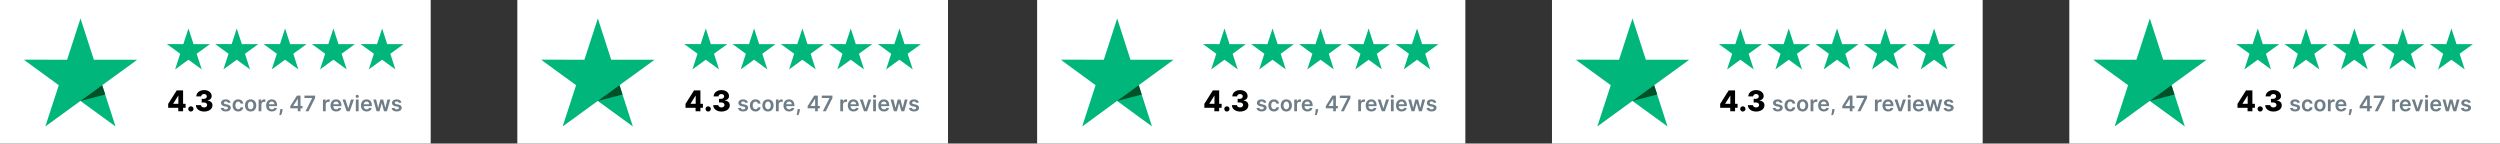 <svg width="1010" height="58" viewBox="0 0 1010 58" fill="none" xmlns="http://www.w3.org/2000/svg">
<rect x="0" y="0" width="1010" height="58" fill="#333333" stroke="none"/>
<g clip-path="url(#clip0_38_1033)">
<path d="M0 0H174V58H0V0Z" fill="white"/>
<mask id="mask0_38_1033" style="mask-type:luminance" maskUnits="userSpaceOnUse" x="9" y="5" width="47" height="48">
<path d="M9.425 5.8H55.825V52.2H9.425V5.8Z" fill="white"/>
</mask>
<g mask="url(#mask0_38_1033)">
<path d="M55.462 24.133H37.928L32.529 7.461L27.1 24.133L9.566 24.101L23.747 34.418L18.316 51.089L32.497 40.773L46.678 51.089L41.281 34.417L55.462 24.133Z" fill="#00B67A"/>
<path d="M42.494 38.186L41.281 34.417L32.53 40.773L42.494 38.186Z" fill="#005128"/>
</g>
<path d="M84.825 17.818H78.177L76.131 11.498L74.073 17.818L67.425 17.807L72.801 21.717L70.743 28.038L76.119 24.127L81.495 28.038L79.449 21.717L84.825 17.818ZM104.347 17.818H97.7L95.654 11.498L93.595 17.818L86.947 17.807L92.324 21.717L90.265 28.038L95.641 24.127L101.017 28.038L98.971 21.717L104.347 17.818ZM123.87 17.818H117.222L115.176 11.498L113.117 17.818L106.47 17.807L111.846 21.717L109.787 28.038L115.163 24.127L120.54 28.038L118.493 21.717L123.87 17.818ZM143.392 17.818H136.744L134.698 11.498L132.639 17.818L125.992 17.807L131.368 21.717L129.31 28.038L134.686 24.127L140.062 28.038L138.016 21.717L143.392 17.818ZM163.072 17.818H156.425L154.379 11.498L152.32 17.818L145.672 17.807L151.049 21.717L148.99 28.038L154.366 24.127L159.742 28.038L157.696 21.717L163.072 17.818Z" fill="#00B67A"/>
<path d="M67.944 43.549H72.019V44.95H73.967V43.549H74.976V41.943H73.967V36.514H71.4L67.944 41.959V43.549ZM72.059 41.943H69.971V41.877L71.994 38.672H72.059V41.943ZM77.115 45.07C77.679 45.07 78.177 44.591 78.185 43.999C78.178 43.718 78.062 43.452 77.863 43.254C77.663 43.057 77.395 42.944 77.115 42.94C76.522 42.94 76.035 43.414 76.044 43.999C76.043 44.14 76.07 44.279 76.123 44.41C76.177 44.54 76.256 44.658 76.355 44.758C76.455 44.858 76.573 44.937 76.704 44.99C76.834 45.044 76.974 45.071 77.115 45.07ZM82.459 45.065C84.436 45.065 85.841 44.019 85.837 42.552C85.841 41.514 85.161 40.773 83.86 40.62V40.555C84.837 40.414 85.528 39.76 85.524 38.812C85.528 37.436 84.284 36.398 82.476 36.398C80.656 36.398 79.329 37.453 79.312 38.952H81.261C81.278 38.376 81.796 37.988 82.476 37.988C83.123 37.988 83.564 38.379 83.559 38.944C83.564 39.529 83.044 39.933 82.295 39.933H81.475V41.383H82.295C83.147 41.383 83.703 41.803 83.695 42.396C83.703 42.993 83.193 43.409 82.468 43.409C81.747 43.409 81.215 43.027 81.195 42.471H79.143C79.16 43.994 80.531 45.065 82.459 45.065Z" fill="black"/>
<path d="M93.138 41.459C92.983 40.656 92.34 40.142 91.228 40.142C90.086 40.142 89.307 40.705 89.31 41.582C89.307 42.275 89.733 42.731 90.645 42.92L91.454 43.09C91.889 43.186 92.094 43.362 92.094 43.63C92.094 43.955 91.742 44.2 91.21 44.2C90.697 44.2 90.363 43.977 90.268 43.551L89.177 43.656C89.316 44.527 90.049 45.043 91.213 45.043C92.399 45.043 93.237 44.428 93.24 43.529C93.237 42.852 92.801 42.438 91.905 42.244L91.096 42.07C90.613 41.962 90.422 41.795 90.425 41.521C90.422 41.2 90.777 40.977 91.244 40.977C91.76 40.977 92.031 41.258 92.118 41.57L93.138 41.459ZM96.232 45.043C97.425 45.043 98.185 44.335 98.265 43.328H97.196C97.1 43.838 96.732 44.132 96.241 44.132C95.543 44.132 95.092 43.547 95.092 42.577C95.092 41.62 95.552 41.045 96.241 41.045C96.779 41.045 97.109 41.391 97.196 41.849H98.265C98.188 40.819 97.384 40.142 96.226 40.142C94.836 40.142 93.958 41.147 93.958 42.596C93.958 44.032 94.814 45.043 96.232 45.043ZM101.253 45.043C102.643 45.043 103.527 44.063 103.527 42.596C103.527 41.125 102.643 40.142 101.253 40.142C99.863 40.142 98.979 41.125 98.979 42.596C98.979 44.063 99.863 45.043 101.253 45.043ZM101.259 44.147C100.49 44.147 100.113 43.461 100.113 42.593C100.113 41.724 100.49 41.029 101.259 41.029C102.016 41.029 102.393 41.725 102.393 42.593C102.393 43.461 102.016 44.147 101.259 44.147ZM104.476 44.95H105.595V42.16C105.595 41.558 106.049 41.131 106.663 41.131C106.852 41.131 107.087 41.166 107.183 41.197V40.167C107.05 40.147 106.915 40.137 106.781 40.137C106.237 40.137 105.783 40.446 105.61 40.995H105.561V40.205H104.476V44.95ZM109.831 45.043C110.937 45.043 111.697 44.502 111.895 43.677L110.85 43.559C110.7 43.961 110.328 44.171 109.846 44.171C109.123 44.171 108.645 43.696 108.635 42.883H111.941V42.54C111.941 40.875 110.94 40.142 109.772 40.142C108.413 40.142 107.526 41.141 107.526 42.605C107.526 44.094 108.401 45.043 109.831 45.043ZM108.638 42.129C108.672 41.524 109.12 41.014 109.787 41.014C110.431 41.014 110.863 41.484 110.869 42.129H108.638ZM114.201 44.085H113.212L113.19 44.431C113.138 45.268 112.918 46.121 112.829 46.495H113.582C113.731 46.106 114.074 45.203 114.16 44.425L114.201 44.085ZM117.289 43.776H120.307V44.95H121.401V43.776H122.21V42.834H121.401V38.623H119.974L117.289 42.864V43.776ZM120.32 42.834H118.463V42.784L120.27 39.921H120.32V42.834ZM123.43 44.95H124.619L127.307 39.602V38.623H122.997V39.58H126.12V39.623L123.43 44.95ZM130.474 44.95H131.593V42.16C131.593 41.558 132.047 41.131 132.662 41.131C132.85 41.131 133.085 41.166 133.18 41.197V40.167C133.047 40.147 132.913 40.137 132.779 40.137C132.235 40.137 131.781 40.446 131.608 40.995H131.559V40.205H130.474V44.95ZM135.829 45.043C136.935 45.043 137.695 44.502 137.893 43.677L136.849 43.559C136.697 43.961 136.327 44.171 135.845 44.171C135.122 44.171 134.643 43.696 134.633 42.883H137.939V42.54C137.939 40.875 136.938 40.142 135.771 40.142C134.411 40.142 133.525 41.141 133.525 42.605C133.525 44.094 134.398 45.043 135.829 45.043ZM134.637 42.129C134.67 41.524 135.118 41.014 135.786 41.014C136.428 41.014 136.861 41.484 136.867 42.129H134.637ZM142.988 40.205H141.799L140.705 43.73H140.656L139.565 40.205H138.373L140.063 44.95H141.298L142.988 40.205ZM143.762 44.95H144.88V40.205H143.762V44.95ZM144.324 39.531C144.68 39.531 144.97 39.26 144.97 38.925C144.97 38.589 144.68 38.316 144.324 38.316C143.966 38.316 143.675 38.589 143.675 38.925C143.675 39.259 143.966 39.531 144.324 39.531ZM148.131 45.043C149.238 45.043 149.997 44.502 150.195 43.677L149.151 43.559C149 43.961 148.629 44.171 148.147 44.171C147.424 44.171 146.945 43.696 146.936 42.883H150.242V42.54C150.242 40.875 149.241 40.142 148.073 40.142C146.713 40.142 145.827 41.141 145.827 42.605C145.827 44.094 146.701 45.043 148.131 45.043ZM146.939 42.129C146.973 41.524 147.421 41.014 148.089 41.014C148.731 41.014 149.164 41.484 149.169 42.129H146.939ZM152.141 44.95H153.309L154.2 41.743H154.264L155.154 44.95H156.319L157.663 40.205H156.52L155.697 43.523H155.651L154.798 40.205H153.671L152.818 43.541H152.775L151.941 40.205H150.801L152.141 44.95ZM162.194 41.459C162.04 40.656 161.397 40.142 160.284 40.142C159.142 40.142 158.363 40.705 158.366 41.582C158.363 42.275 158.79 42.731 159.701 42.92L160.51 43.09C160.946 43.186 161.15 43.362 161.15 43.63C161.15 43.955 160.798 44.2 160.266 44.2C159.753 44.2 159.42 43.977 159.324 43.551L158.233 43.656C158.373 44.527 159.105 45.043 160.269 45.043C161.455 45.043 162.293 44.428 162.296 43.529C162.293 42.852 161.857 42.438 160.962 42.244L160.152 42.07C159.67 41.962 159.478 41.795 159.481 41.521C159.478 41.2 159.834 40.977 160.3 40.977C160.816 40.977 161.088 41.258 161.175 41.57L162.194 41.459Z" fill="#6E7D87"/>
</g>
<g clip-path="url(#clip1_38_1033)">
<path d="M209 0H383V58H209V0Z" fill="white"/>
<mask id="mask1_38_1033" style="mask-type:luminance" maskUnits="userSpaceOnUse" x="218" y="5" width="47" height="48">
<path d="M218.425 5.8H264.825V52.2H218.425V5.8Z" fill="white"/>
</mask>
<g mask="url(#mask1_38_1033)">
<path d="M264.462 24.133H246.928L241.529 7.461L236.1 24.133L218.566 24.101L232.747 34.418L227.316 51.089L241.497 40.773L255.678 51.089L250.281 34.417L264.462 24.133Z" fill="#00B67A"/>
<path d="M251.494 38.186L250.281 34.417L241.53 40.773L251.494 38.186Z" fill="#005128"/>
</g>
<path d="M293.825 17.818H287.177L285.131 11.498L283.073 17.818L276.425 17.807L281.801 21.717L279.743 28.038L285.119 24.127L290.495 28.038L288.449 21.717L293.825 17.818ZM313.347 17.818H306.7L304.654 11.498L302.595 17.818L295.947 17.807L301.324 21.717L299.265 28.038L304.641 24.127L310.017 28.038L307.971 21.717L313.347 17.818ZM332.87 17.818H326.222L324.176 11.498L322.117 17.818L315.47 17.807L320.846 21.717L318.787 28.038L324.163 24.127L329.54 28.038L327.493 21.717L332.87 17.818ZM352.392 17.818H345.744L343.698 11.498L341.639 17.818L334.992 17.807L340.368 21.717L338.31 28.038L343.686 24.127L349.062 28.038L347.016 21.717L352.392 17.818ZM372.072 17.818H365.425L363.379 11.498L361.32 17.818L354.672 17.807L360.049 21.717L357.99 28.038L363.366 24.127L368.742 28.038L366.696 21.717L372.072 17.818Z" fill="#00B67A"/>
<path d="M276.944 43.549H281.019V44.95H282.967V43.549H283.976V41.943H282.967V36.514H280.4L276.944 41.959V43.549ZM281.059 41.943H278.971V41.877L280.994 38.672H281.059V41.943ZM286.115 45.07C286.679 45.07 287.177 44.591 287.185 43.999C287.178 43.718 287.062 43.452 286.863 43.254C286.663 43.057 286.395 42.944 286.115 42.94C285.522 42.94 285.035 43.414 285.044 43.999C285.043 44.14 285.07 44.279 285.123 44.41C285.177 44.54 285.256 44.658 285.355 44.758C285.455 44.858 285.573 44.937 285.704 44.99C285.834 45.044 285.974 45.071 286.115 45.07ZM291.459 45.065C293.436 45.065 294.841 44.019 294.837 42.552C294.841 41.514 294.161 40.773 292.86 40.62V40.555C293.837 40.414 294.528 39.76 294.524 38.812C294.528 37.436 293.284 36.398 291.476 36.398C289.656 36.398 288.329 37.453 288.312 38.952H290.261C290.278 38.376 290.796 37.988 291.476 37.988C292.123 37.988 292.563 38.379 292.559 38.944C292.563 39.529 292.044 39.933 291.295 39.933H290.475V41.383H291.295C292.147 41.383 292.703 41.803 292.695 42.396C292.703 42.993 292.193 43.409 291.468 43.409C290.747 43.409 290.215 43.027 290.195 42.471H288.143C288.16 43.994 289.532 45.065 291.459 45.065Z" fill="black"/>
<path d="M302.138 41.459C301.983 40.656 301.34 40.142 300.228 40.142C299.086 40.142 298.307 40.705 298.31 41.582C298.307 42.275 298.733 42.731 299.645 42.92L300.454 43.09C300.889 43.186 301.094 43.362 301.094 43.63C301.094 43.955 300.741 44.2 300.21 44.2C299.697 44.2 299.363 43.977 299.268 43.551L298.177 43.656C298.316 44.527 299.049 45.043 300.213 45.043C301.399 45.043 302.236 44.428 302.24 43.529C302.236 42.852 301.801 42.438 300.905 42.244L300.096 42.07C299.613 41.962 299.422 41.795 299.425 41.521C299.422 41.2 299.777 40.977 300.244 40.977C300.76 40.977 301.031 41.258 301.118 41.57L302.138 41.459ZM305.232 45.043C306.425 45.043 307.185 44.335 307.265 43.328H306.196C306.1 43.838 305.732 44.132 305.241 44.132C304.543 44.132 304.092 43.547 304.092 42.577C304.092 41.62 304.552 41.045 305.241 41.045C305.779 41.045 306.109 41.391 306.196 41.849H307.265C307.187 40.819 306.384 40.142 305.226 40.142C303.836 40.142 302.958 41.147 302.958 42.596C302.958 44.032 303.814 45.043 305.232 45.043ZM310.253 45.043C311.643 45.043 312.527 44.063 312.527 42.596C312.527 41.125 311.643 40.142 310.253 40.142C308.863 40.142 307.979 41.125 307.979 42.596C307.979 44.063 308.863 45.043 310.253 45.043ZM310.259 44.147C309.49 44.147 309.113 43.461 309.113 42.593C309.113 41.724 309.49 41.029 310.259 41.029C311.016 41.029 311.393 41.725 311.393 42.593C311.393 43.461 311.016 44.147 310.259 44.147ZM313.476 44.95H314.595V42.16C314.595 41.558 315.049 41.131 315.663 41.131C315.852 41.131 316.087 41.166 316.183 41.197V40.167C316.05 40.147 315.915 40.137 315.781 40.137C315.237 40.137 314.783 40.446 314.61 40.995H314.561V40.205H313.476V44.95ZM318.831 45.043C319.937 45.043 320.697 44.502 320.895 43.677L319.85 43.559C319.7 43.961 319.328 44.171 318.846 44.171C318.123 44.171 317.645 43.696 317.635 42.883H320.941V42.54C320.941 40.875 319.94 40.142 318.772 40.142C317.413 40.142 316.526 41.141 316.526 42.605C316.526 44.094 317.401 45.043 318.831 45.043ZM317.638 42.129C317.672 41.524 318.12 41.014 318.787 41.014C319.431 41.014 319.863 41.484 319.869 42.129H317.638ZM323.201 44.085H322.212L322.19 44.431C322.138 45.268 321.918 46.121 321.829 46.495H322.582C322.731 46.106 323.074 45.203 323.16 44.425L323.201 44.085ZM326.289 43.776H329.307V44.95H330.401V43.776H331.21V42.834H330.401V38.623H328.974L326.289 42.864V43.776ZM329.32 42.834H327.463V42.784L329.27 39.921H329.32V42.834ZM332.43 44.95H333.619L336.307 39.602V38.623H331.997V39.58H335.12V39.623L332.43 44.95ZM339.474 44.95H340.593V42.16C340.593 41.558 341.047 41.131 341.662 41.131C341.85 41.131 342.085 41.166 342.18 41.197V40.167C342.047 40.147 341.913 40.137 341.779 40.137C341.235 40.137 340.781 40.446 340.608 40.995H340.559V40.205H339.474V44.95ZM344.829 45.043C345.935 45.043 346.695 44.502 346.893 43.677L345.849 43.559C345.697 43.961 345.327 44.171 344.845 44.171C344.122 44.171 343.643 43.696 343.633 42.883H346.939V42.54C346.939 40.875 345.938 40.142 344.771 40.142C343.411 40.142 342.525 41.141 342.525 42.605C342.525 44.094 343.398 45.043 344.829 45.043ZM343.637 42.129C343.67 41.524 344.118 41.014 344.786 41.014C345.428 41.014 345.861 41.484 345.867 42.129H343.637ZM351.988 40.205H350.799L349.705 43.73H349.656L348.565 40.205H347.373L349.063 44.95H350.298L351.988 40.205ZM352.762 44.95H353.88V40.205H352.762V44.95ZM353.324 39.531C353.68 39.531 353.97 39.26 353.97 38.925C353.97 38.589 353.68 38.316 353.324 38.316C352.966 38.316 352.675 38.589 352.675 38.925C352.675 39.259 352.966 39.531 353.324 39.531ZM357.131 45.043C358.238 45.043 358.997 44.502 359.195 43.677L358.151 43.559C358 43.961 357.629 44.171 357.147 44.171C356.424 44.171 355.945 43.696 355.936 42.883H359.242V42.54C359.242 40.875 358.241 40.142 357.073 40.142C355.713 40.142 354.826 41.141 354.826 42.605C354.826 44.094 355.701 45.043 357.131 45.043ZM355.939 42.129C355.973 41.524 356.421 41.014 357.088 41.014C357.731 41.014 358.164 41.484 358.169 42.129H355.939ZM361.141 44.95H362.309L363.2 41.743H363.264L364.154 44.95H365.319L366.663 40.205H365.52L364.697 43.523H364.651L363.798 40.205H362.671L361.818 43.541H361.775L360.941 40.205H359.801L361.141 44.95ZM371.194 41.459C371.04 40.656 370.397 40.142 369.284 40.142C368.142 40.142 367.363 40.705 367.366 41.582C367.363 42.275 367.789 42.731 368.701 42.92L369.51 43.09C369.946 43.186 370.15 43.362 370.15 43.63C370.15 43.955 369.798 44.2 369.266 44.2C368.753 44.2 368.42 43.977 368.324 43.551L367.233 43.656C367.373 44.527 368.105 45.043 369.269 45.043C370.455 45.043 371.293 44.428 371.296 43.529C371.293 42.852 370.857 42.438 369.962 42.244L369.152 42.07C368.67 41.962 368.478 41.795 368.481 41.521C368.478 41.2 368.834 40.977 369.3 40.977C369.816 40.977 370.088 41.258 370.175 41.57L371.194 41.459Z" fill="#6E7D87"/>
</g>
<g clip-path="url(#clip2_38_1033)">
<path d="M419 0H592V58H419V0Z" fill="white"/>
<mask id="mask2_38_1033" style="mask-type:luminance" maskUnits="userSpaceOnUse" x="428" y="5" width="47" height="48">
<path d="M428.371 5.8H474.504V52.2H428.371V5.8Z" fill="white"/>
</mask>
<g mask="url(#mask2_38_1033)">
<path d="M474.143 24.133H456.71L451.342 7.461L445.944 24.133L428.511 24.101L442.61 34.418L437.211 51.089L451.311 40.773L465.41 51.089L460.044 34.417L474.143 24.133Z" fill="#00B67A"/>
<path d="M461.25 38.186L460.044 34.417L451.343 40.773L461.25 38.186Z" fill="#005128"/>
</g>
<path d="M503.338 17.818H496.728L494.693 11.498L492.647 17.818L486.038 17.807L491.382 21.717L489.336 28.038L494.682 24.127L500.027 28.038L497.993 21.717L503.338 17.818ZM522.747 17.818H516.138L514.104 11.498L512.057 17.818L505.447 17.807L510.793 21.717L508.747 28.038L514.092 24.127L519.437 28.038L517.402 21.717L522.747 17.818ZM542.158 17.818H535.549L533.514 11.498L531.467 17.818L524.858 17.807L530.203 21.717L528.157 28.038L533.501 24.127L538.847 28.038L536.812 21.717L542.158 17.818ZM561.568 17.818H554.959L552.924 11.498L550.877 17.818L544.268 17.807L549.613 21.717L547.566 28.038L552.912 24.127L558.257 28.038L556.223 21.717L561.568 17.818ZM581.135 17.818H574.526L572.491 11.498L570.444 17.818L563.835 17.807L569.181 21.717L567.134 28.038L572.479 24.127L577.824 28.038L575.79 21.717L581.135 17.818Z" fill="#00B67A"/>
<path d="M486.554 43.549H490.605V44.95H492.542V43.549H493.545V41.943H492.542V36.514H489.99L486.554 41.959V43.549ZM490.645 41.943H488.569V41.877L490.58 38.672H490.645V41.943ZM495.671 45.07C496.232 45.07 496.728 44.591 496.736 43.999C496.729 43.718 496.614 43.452 496.415 43.254C496.217 43.057 495.95 42.944 495.671 42.94C495.082 42.94 494.598 43.414 494.607 43.999C494.606 44.14 494.633 44.279 494.686 44.41C494.739 44.54 494.817 44.658 494.916 44.758C495.016 44.858 495.133 44.937 495.263 44.99C495.392 45.044 495.531 45.071 495.671 45.07ZM500.985 45.065C502.951 45.065 504.348 44.019 504.344 42.552C504.348 41.514 503.672 40.773 502.378 40.62V40.555C503.349 40.414 504.037 39.76 504.032 38.812C504.037 37.436 502.8 36.398 501.002 36.398C499.192 36.398 497.873 37.453 497.856 38.952H499.794C499.81 38.376 500.326 37.988 501.002 37.988C501.645 37.988 502.083 38.379 502.079 38.944C502.083 39.529 501.567 39.933 500.822 39.933H500.007V41.383H500.822C501.669 41.383 502.222 41.803 502.214 42.396C502.222 42.993 501.715 43.409 500.994 43.409C500.277 43.409 499.748 43.027 499.728 42.471H497.688C497.705 43.994 499.069 45.065 500.985 45.065Z" fill="black"/>
<path d="M511.603 41.459C511.449 40.656 510.81 40.142 509.704 40.142C508.568 40.142 507.794 40.705 507.797 41.582C507.794 42.275 508.218 42.731 509.124 42.92L509.928 43.09C510.361 43.186 510.565 43.362 510.565 43.63C510.565 43.955 510.214 44.2 509.686 44.2C509.176 44.2 508.844 43.977 508.749 43.551L507.665 43.656C507.803 44.527 508.531 45.043 509.689 45.043C510.868 45.043 511.701 44.428 511.704 43.529C511.701 42.852 511.267 42.438 510.377 42.244L509.572 42.07C509.093 41.962 508.902 41.795 508.905 41.521C508.902 41.2 509.256 40.977 509.72 40.977C510.232 40.977 510.503 41.258 510.589 41.57L511.603 41.459ZM514.679 45.043C515.865 45.043 516.62 44.335 516.7 43.328H515.637C515.542 43.838 515.176 44.132 514.688 44.132C513.994 44.132 513.545 43.547 513.545 42.577C513.545 41.62 514.003 41.045 514.688 41.045C515.223 41.045 515.551 41.391 515.637 41.849H516.7C516.623 40.819 515.824 40.142 514.673 40.142C513.291 40.142 512.418 41.147 512.418 42.596C512.418 44.032 513.269 45.043 514.679 45.043ZM519.671 45.043C521.053 45.043 521.932 44.063 521.932 42.596C521.932 41.125 521.053 40.142 519.671 40.142C518.289 40.142 517.41 41.125 517.41 42.596C517.41 44.063 518.289 45.043 519.671 45.043ZM519.677 44.147C518.913 44.147 518.538 43.461 518.538 42.593C518.538 41.724 518.913 41.029 519.677 41.029C520.43 41.029 520.805 41.725 520.805 42.593C520.805 43.461 520.43 44.147 519.677 44.147ZM522.876 44.95H523.988V42.16C523.988 41.558 524.439 41.131 525.05 41.131C525.238 41.131 525.471 41.166 525.567 41.197V40.167C525.434 40.147 525.301 40.137 525.167 40.137C524.627 40.137 524.175 40.446 524.003 40.995H523.954V40.205H522.876V44.95ZM528.2 45.043C529.3 45.043 530.055 44.502 530.252 43.677L529.213 43.559C529.063 43.961 528.694 44.171 528.215 44.171C527.496 44.171 527.02 43.696 527.011 42.883H530.298V42.54C530.298 40.875 529.303 40.142 528.141 40.142C526.79 40.142 525.908 41.141 525.908 42.605C525.908 44.094 526.778 45.043 528.2 45.043ZM527.014 42.129C527.048 41.524 527.493 41.014 528.157 41.014C528.796 41.014 529.226 41.484 529.232 42.129H527.014ZM532.544 44.085H531.561L531.539 44.431C531.487 45.268 531.269 46.121 531.18 46.495H531.929C532.077 46.106 532.418 45.203 532.504 44.425L532.544 44.085ZM535.615 43.776H538.616V44.95H539.704V43.776H540.508V42.834H539.704V38.623H538.284L535.615 42.864V43.776ZM538.628 42.834H536.782V42.784L538.579 39.921H538.628V42.834ZM541.72 44.95H542.903L545.575 39.602V38.623H541.29V39.58H544.395V39.623L541.72 44.95ZM548.724 44.95H549.836V42.16C549.836 41.558 550.288 41.131 550.9 41.131C551.086 41.131 551.32 41.166 551.415 41.197V40.167C551.283 40.147 551.149 40.137 551.016 40.137C550.475 40.137 550.024 40.446 549.851 40.995H549.802V40.205H548.724V44.95ZM554.048 45.043C555.148 45.043 555.904 44.502 556.1 43.677L555.062 43.559C554.912 43.961 554.543 44.171 554.064 44.171C553.345 44.171 552.869 43.696 552.859 42.883H556.146V42.54C556.146 40.875 555.151 40.142 553.99 40.142C552.639 40.142 551.757 41.141 551.757 42.605C551.757 44.094 552.626 45.043 554.048 45.043ZM552.863 42.129C552.896 41.524 553.342 41.014 554.006 41.014C554.644 41.014 555.075 41.484 555.08 42.129H552.863ZM561.166 40.205H559.984L558.896 43.73H558.847L557.763 40.205H556.578L558.258 44.95H559.486L561.166 40.205ZM561.936 44.95H563.048V40.205H561.936V44.95ZM562.495 39.531C562.848 39.531 563.137 39.26 563.137 38.925C563.137 38.589 562.848 38.316 562.495 38.316C562.139 38.316 561.85 38.589 561.85 38.925C561.85 39.259 562.139 39.531 562.495 39.531ZM566.28 45.043C567.38 45.043 568.135 44.502 568.332 43.677L567.293 43.559C567.143 43.961 566.774 44.171 566.296 44.171C565.576 44.171 565.101 43.696 565.091 42.883H568.378V42.54C568.378 40.875 567.383 40.142 566.222 40.142C564.87 40.142 563.988 41.141 563.988 42.605C563.988 44.094 564.858 45.043 566.28 45.043ZM565.094 42.129C565.128 41.524 565.574 41.014 566.237 41.014C566.876 41.014 567.306 41.484 567.312 42.129H565.094ZM570.267 44.95H571.428L572.313 41.743H572.377L573.262 44.95H574.42L575.757 40.205H574.62L573.803 43.523H573.756L572.909 40.205H571.788L570.94 43.541H570.897L570.068 40.205H568.934L570.267 44.95ZM580.262 41.459C580.108 40.656 579.469 40.142 578.363 40.142C577.227 40.142 576.453 40.705 576.456 41.582C576.453 42.275 576.877 42.731 577.783 42.92L578.587 43.09C579.021 43.186 579.224 43.362 579.224 43.63C579.224 43.955 578.874 44.2 578.345 44.2C577.835 44.2 577.503 43.977 577.408 43.551L576.324 43.656C576.462 44.527 577.19 45.043 578.348 45.043C579.527 45.043 580.36 44.428 580.364 43.529C580.36 42.852 579.927 42.438 579.037 42.244L578.231 42.07C577.752 41.962 577.562 41.795 577.565 41.521C577.562 41.2 577.915 40.977 578.379 40.977C578.892 40.977 579.162 41.258 579.248 41.57L580.262 41.459Z" fill="#6E7D87"/>
</g>
<g clip-path="url(#clip3_38_1033)">
<path d="M627 0H801V58H627V0Z" fill="white"/>
<mask id="mask3_38_1033" style="mask-type:luminance" maskUnits="userSpaceOnUse" x="636" y="5" width="47" height="48">
<path d="M636.425 5.8H682.825V52.2H636.425V5.8Z" fill="white"/>
</mask>
<g mask="url(#mask3_38_1033)">
<path d="M682.462 24.133H664.928L659.529 7.461L654.1 24.133L636.566 24.101L650.747 34.418L645.316 51.089L659.497 40.773L673.678 51.089L668.281 34.417L682.462 24.133Z" fill="#00B67A"/>
<path d="M669.494 38.186L668.281 34.417L659.53 40.773L669.494 38.186Z" fill="#005128"/>
</g>
<path d="M711.825 17.818H705.177L703.131 11.498L701.073 17.818L694.425 17.807L699.801 21.717L697.743 28.038L703.119 24.127L708.495 28.038L706.449 21.717L711.825 17.818ZM731.347 17.818H724.7L722.654 11.498L720.595 17.818L713.947 17.807L719.324 21.717L717.265 28.038L722.641 24.127L728.017 28.038L725.971 21.717L731.347 17.818ZM750.87 17.818H744.222L742.176 11.498L740.117 17.818L733.47 17.807L738.846 21.717L736.787 28.038L742.163 24.127L747.54 28.038L745.493 21.717L750.87 17.818ZM770.392 17.818H763.744L761.698 11.498L759.639 17.818L752.992 17.807L758.368 21.717L756.31 28.038L761.686 24.127L767.062 28.038L765.016 21.717L770.392 17.818ZM790.072 17.818H783.425L781.379 11.498L779.32 17.818L772.672 17.807L778.049 21.717L775.99 28.038L781.366 24.127L786.742 28.038L784.696 21.717L790.072 17.818Z" fill="#00B67A"/>
<path d="M694.944 43.549H699.019V44.95H700.967V43.549H701.976V41.943H700.967V36.514H698.4L694.944 41.959V43.549ZM699.059 41.943H696.971V41.877L698.994 38.672H699.059V41.943ZM704.115 45.07C704.679 45.07 705.177 44.591 705.185 43.999C705.178 43.718 705.062 43.452 704.863 43.254C704.663 43.057 704.395 42.944 704.115 42.94C703.522 42.94 703.035 43.414 703.044 43.999C703.043 44.14 703.07 44.279 703.123 44.41C703.177 44.54 703.256 44.658 703.355 44.758C703.455 44.858 703.573 44.937 703.704 44.99C703.834 45.044 703.974 45.071 704.115 45.07ZM709.459 45.065C711.436 45.065 712.841 44.019 712.837 42.552C712.841 41.514 712.161 40.773 710.86 40.62V40.555C711.837 40.414 712.528 39.76 712.524 38.812C712.528 37.436 711.284 36.398 709.476 36.398C707.656 36.398 706.329 37.453 706.312 38.952H708.261C708.278 38.376 708.796 37.988 709.476 37.988C710.123 37.988 710.563 38.379 710.559 38.944C710.563 39.529 710.044 39.933 709.295 39.933H708.475V41.383H709.295C710.147 41.383 710.703 41.803 710.695 42.396C710.703 42.993 710.193 43.409 709.468 43.409C708.747 43.409 708.215 43.027 708.195 42.471H706.143C706.16 43.994 707.532 45.065 709.459 45.065Z" fill="black"/>
<path d="M720.138 41.459C719.983 40.656 719.34 40.142 718.228 40.142C717.086 40.142 716.307 40.705 716.31 41.582C716.307 42.275 716.733 42.731 717.645 42.92L718.454 43.09C718.889 43.186 719.094 43.362 719.094 43.63C719.094 43.955 718.741 44.2 718.21 44.2C717.697 44.2 717.363 43.977 717.268 43.551L716.177 43.656C716.316 44.527 717.049 45.043 718.213 45.043C719.399 45.043 720.236 44.428 720.24 43.529C720.236 42.852 719.801 42.438 718.905 42.244L718.096 42.07C717.613 41.962 717.422 41.795 717.425 41.521C717.422 41.2 717.777 40.977 718.244 40.977C718.76 40.977 719.031 41.258 719.118 41.57L720.138 41.459ZM723.232 45.043C724.425 45.043 725.185 44.335 725.265 43.328H724.196C724.1 43.838 723.732 44.132 723.241 44.132C722.543 44.132 722.092 43.547 722.092 42.577C722.092 41.62 722.552 41.045 723.241 41.045C723.779 41.045 724.109 41.391 724.196 41.849H725.265C725.187 40.819 724.384 40.142 723.226 40.142C721.836 40.142 720.958 41.147 720.958 42.596C720.958 44.032 721.814 45.043 723.232 45.043ZM728.253 45.043C729.643 45.043 730.527 44.063 730.527 42.596C730.527 41.125 729.643 40.142 728.253 40.142C726.863 40.142 725.979 41.125 725.979 42.596C725.979 44.063 726.863 45.043 728.253 45.043ZM728.259 44.147C727.49 44.147 727.113 43.461 727.113 42.593C727.113 41.724 727.49 41.029 728.259 41.029C729.016 41.029 729.393 41.725 729.393 42.593C729.393 43.461 729.016 44.147 728.259 44.147ZM731.476 44.95H732.595V42.16C732.595 41.558 733.049 41.131 733.663 41.131C733.852 41.131 734.087 41.166 734.183 41.197V40.167C734.05 40.147 733.915 40.137 733.781 40.137C733.237 40.137 732.783 40.446 732.61 40.995H732.561V40.205H731.476V44.95ZM736.831 45.043C737.937 45.043 738.697 44.502 738.895 43.677L737.85 43.559C737.7 43.961 737.328 44.171 736.846 44.171C736.123 44.171 735.645 43.696 735.635 42.883H738.941V42.54C738.941 40.875 737.94 40.142 736.772 40.142C735.413 40.142 734.526 41.141 734.526 42.605C734.526 44.094 735.401 45.043 736.831 45.043ZM735.638 42.129C735.672 41.524 736.12 41.014 736.787 41.014C737.431 41.014 737.863 41.484 737.869 42.129H735.638ZM741.201 44.085H740.212L740.19 44.431C740.138 45.268 739.918 46.121 739.829 46.495H740.582C740.731 46.106 741.074 45.203 741.16 44.425L741.201 44.085ZM744.289 43.776H747.307V44.95H748.401V43.776H749.21V42.834H748.401V38.623H746.974L744.289 42.864V43.776ZM747.32 42.834H745.463V42.784L747.27 39.921H747.32V42.834ZM750.43 44.95H751.619L754.307 39.602V38.623H749.997V39.58H753.12V39.623L750.43 44.95ZM757.474 44.95H758.593V42.16C758.593 41.558 759.047 41.131 759.662 41.131C759.85 41.131 760.085 41.166 760.18 41.197V40.167C760.047 40.147 759.913 40.137 759.779 40.137C759.235 40.137 758.781 40.446 758.608 40.995H758.559V40.205H757.474V44.95ZM762.829 45.043C763.935 45.043 764.695 44.502 764.893 43.677L763.849 43.559C763.697 43.961 763.327 44.171 762.845 44.171C762.122 44.171 761.643 43.696 761.633 42.883H764.939V42.54C764.939 40.875 763.938 40.142 762.771 40.142C761.411 40.142 760.525 41.141 760.525 42.605C760.525 44.094 761.398 45.043 762.829 45.043ZM761.637 42.129C761.67 41.524 762.118 41.014 762.786 41.014C763.428 41.014 763.861 41.484 763.867 42.129H761.637ZM769.988 40.205H768.799L767.705 43.73H767.656L766.565 40.205H765.373L767.063 44.95H768.298L769.988 40.205ZM770.762 44.95H771.88V40.205H770.762V44.95ZM771.324 39.531C771.68 39.531 771.97 39.26 771.97 38.925C771.97 38.589 771.68 38.316 771.324 38.316C770.966 38.316 770.675 38.589 770.675 38.925C770.675 39.259 770.966 39.531 771.324 39.531ZM775.131 45.043C776.238 45.043 776.997 44.502 777.195 43.677L776.151 43.559C776 43.961 775.629 44.171 775.147 44.171C774.424 44.171 773.945 43.696 773.936 42.883H777.242V42.54C777.242 40.875 776.241 40.142 775.073 40.142C773.713 40.142 772.826 41.141 772.826 42.605C772.826 44.094 773.701 45.043 775.131 45.043ZM773.939 42.129C773.973 41.524 774.421 41.014 775.088 41.014C775.731 41.014 776.164 41.484 776.169 42.129H773.939ZM779.141 44.95H780.309L781.2 41.743H781.264L782.154 44.95H783.319L784.663 40.205H783.52L782.697 43.523H782.651L781.798 40.205H780.671L779.818 43.541H779.775L778.941 40.205H777.801L779.141 44.95ZM789.194 41.459C789.04 40.656 788.397 40.142 787.284 40.142C786.142 40.142 785.363 40.705 785.366 41.582C785.363 42.275 785.789 42.731 786.701 42.92L787.51 43.09C787.946 43.186 788.15 43.362 788.15 43.63C788.15 43.955 787.798 44.2 787.266 44.2C786.753 44.2 786.42 43.977 786.324 43.551L785.233 43.656C785.373 44.527 786.105 45.043 787.269 45.043C788.455 45.043 789.293 44.428 789.296 43.529C789.293 42.852 788.857 42.438 787.962 42.244L787.152 42.07C786.67 41.962 786.478 41.795 786.481 41.521C786.478 41.2 786.834 40.977 787.3 40.977C787.816 40.977 788.088 41.258 788.175 41.57L789.194 41.459Z" fill="#6E7D87"/>
</g>
<g clip-path="url(#clip4_38_1033)">
<path d="M836 0H1010V58H836V0Z" fill="white"/>
<mask id="mask4_38_1033" style="mask-type:luminance" maskUnits="userSpaceOnUse" x="845" y="5" width="47" height="48">
<path d="M845.425 5.8H891.825V52.2H845.425V5.8Z" fill="white"/>
</mask>
<g mask="url(#mask4_38_1033)">
<path d="M891.462 24.133H873.928L868.529 7.461L863.1 24.133L845.566 24.101L859.747 34.418L854.316 51.089L868.497 40.773L882.678 51.089L877.281 34.417L891.462 24.133Z" fill="#00B67A"/>
<path d="M878.494 38.186L877.281 34.417L868.53 40.773L878.494 38.186Z" fill="#005128"/>
</g>
<path d="M920.825 17.818H914.177L912.131 11.498L910.073 17.818L903.425 17.807L908.801 21.717L906.743 28.038L912.119 24.127L917.495 28.038L915.449 21.717L920.825 17.818ZM940.347 17.818H933.7L931.654 11.498L929.595 17.818L922.947 17.807L928.324 21.717L926.265 28.038L931.641 24.127L937.017 28.038L934.971 21.717L940.347 17.818ZM959.87 17.818H953.222L951.176 11.498L949.117 17.818L942.47 17.807L947.846 21.717L945.787 28.038L951.163 24.127L956.54 28.038L954.493 21.717L959.87 17.818ZM979.392 17.818H972.744L970.698 11.498L968.639 17.818L961.992 17.807L967.368 21.717L965.31 28.038L970.686 24.127L976.062 28.038L974.016 21.717L979.392 17.818ZM999.072 17.818H992.425L990.379 11.498L988.32 17.818L981.672 17.807L987.049 21.717L984.99 28.038L990.366 24.127L995.742 28.038L993.696 21.717L999.072 17.818Z" fill="#00B67A"/>
<path d="M903.944 43.549H908.019V44.95H909.967V43.549H910.976V41.943H909.967V36.514H907.4L903.944 41.959V43.549ZM908.059 41.943H905.971V41.877L907.994 38.672H908.059V41.943ZM913.115 45.07C913.679 45.07 914.177 44.591 914.185 43.999C914.178 43.718 914.062 43.452 913.863 43.254C913.663 43.057 913.395 42.944 913.115 42.94C912.522 42.94 912.035 43.414 912.044 43.999C912.043 44.14 912.07 44.279 912.123 44.41C912.177 44.54 912.256 44.658 912.355 44.758C912.455 44.858 912.573 44.937 912.704 44.99C912.834 45.044 912.974 45.071 913.115 45.07ZM918.459 45.065C920.436 45.065 921.841 44.019 921.837 42.552C921.841 41.514 921.161 40.773 919.86 40.62V40.555C920.837 40.414 921.528 39.76 921.524 38.812C921.528 37.436 920.284 36.398 918.476 36.398C916.656 36.398 915.329 37.453 915.312 38.952H917.261C917.278 38.376 917.796 37.988 918.476 37.988C919.123 37.988 919.563 38.379 919.559 38.944C919.563 39.529 919.044 39.933 918.295 39.933H917.475V41.383H918.295C919.147 41.383 919.703 41.803 919.695 42.396C919.703 42.993 919.193 43.409 918.468 43.409C917.747 43.409 917.215 43.027 917.195 42.471H915.143C915.16 43.994 916.532 45.065 918.459 45.065Z" fill="black"/>
<path d="M929.138 41.459C928.983 40.656 928.34 40.142 927.228 40.142C926.086 40.142 925.307 40.705 925.31 41.582C925.307 42.275 925.733 42.731 926.645 42.92L927.454 43.09C927.889 43.186 928.094 43.362 928.094 43.63C928.094 43.955 927.742 44.2 927.21 44.2C926.697 44.2 926.363 43.977 926.268 43.551L925.177 43.656C925.316 44.527 926.049 45.043 927.213 45.043C928.399 45.043 929.236 44.428 929.24 43.529C929.236 42.852 928.801 42.438 927.905 42.244L927.096 42.07C926.613 41.962 926.422 41.795 926.425 41.521C926.422 41.2 926.777 40.977 927.244 40.977C927.76 40.977 928.032 41.258 928.119 41.57L929.138 41.459ZM932.232 45.043C933.425 45.043 934.185 44.335 934.265 43.328H933.196C933.1 43.838 932.732 44.132 932.241 44.132C931.543 44.132 931.092 43.547 931.092 42.577C931.092 41.62 931.552 41.045 932.241 41.045C932.779 41.045 933.109 41.391 933.196 41.849H934.265C934.187 40.819 933.384 40.142 932.226 40.142C930.836 40.142 929.958 41.147 929.958 42.596C929.958 44.032 930.814 45.043 932.232 45.043ZM937.253 45.043C938.643 45.043 939.527 44.063 939.527 42.596C939.527 41.125 938.643 40.142 937.253 40.142C935.863 40.142 934.979 41.125 934.979 42.596C934.979 44.063 935.863 45.043 937.253 45.043ZM937.259 44.147C936.49 44.147 936.113 43.461 936.113 42.593C936.113 41.724 936.49 41.029 937.259 41.029C938.016 41.029 938.393 41.725 938.393 42.593C938.393 43.461 938.016 44.147 937.259 44.147ZM940.476 44.95H941.595V42.16C941.595 41.558 942.049 41.131 942.663 41.131C942.852 41.131 943.087 41.166 943.183 41.197V40.167C943.05 40.147 942.915 40.137 942.781 40.137C942.237 40.137 941.783 40.446 941.61 40.995H941.561V40.205H940.476V44.95ZM945.831 45.043C946.937 45.043 947.697 44.502 947.895 43.677L946.85 43.559C946.7 43.961 946.328 44.171 945.846 44.171C945.123 44.171 944.645 43.696 944.635 42.883H947.941V42.54C947.941 40.875 946.94 40.142 945.772 40.142C944.413 40.142 943.526 41.141 943.526 42.605C943.526 44.094 944.401 45.043 945.831 45.043ZM944.638 42.129C944.672 41.524 945.12 41.014 945.787 41.014C946.431 41.014 946.863 41.484 946.869 42.129H944.638ZM950.201 44.085H949.212L949.19 44.431C949.138 45.268 948.918 46.121 948.829 46.495H949.582C949.731 46.106 950.074 45.203 950.16 44.425L950.201 44.085ZM953.289 43.776H956.307V44.95H957.401V43.776H958.21V42.834H957.401V38.623H955.974L953.289 42.864V43.776ZM956.32 42.834H954.463V42.784L956.27 39.921H956.32V42.834ZM959.43 44.95H960.619L963.307 39.602V38.623H958.997V39.58H962.12V39.623L959.43 44.95ZM966.474 44.95H967.593V42.16C967.593 41.558 968.047 41.131 968.662 41.131C968.85 41.131 969.085 41.166 969.18 41.197V40.167C969.047 40.147 968.913 40.137 968.779 40.137C968.235 40.137 967.781 40.446 967.608 40.995H967.559V40.205H966.474V44.95ZM971.829 45.043C972.935 45.043 973.695 44.502 973.893 43.677L972.849 43.559C972.697 43.961 972.327 44.171 971.845 44.171C971.122 44.171 970.643 43.696 970.633 42.883H973.939V42.54C973.939 40.875 972.938 40.142 971.771 40.142C970.411 40.142 969.525 41.141 969.525 42.605C969.525 44.094 970.398 45.043 971.829 45.043ZM970.637 42.129C970.67 41.524 971.118 41.014 971.786 41.014C972.428 41.014 972.861 41.484 972.867 42.129H970.637ZM978.988 40.205H977.799L976.705 43.73H976.656L975.565 40.205H974.373L976.063 44.95H977.298L978.988 40.205ZM979.762 44.95H980.88V40.205H979.762V44.95ZM980.324 39.531C980.68 39.531 980.97 39.26 980.97 38.925C980.97 38.589 980.68 38.316 980.324 38.316C979.966 38.316 979.675 38.589 979.675 38.925C979.675 39.259 979.966 39.531 980.324 39.531ZM984.131 45.043C985.238 45.043 985.997 44.502 986.195 43.677L985.151 43.559C985 43.961 984.629 44.171 984.147 44.171C983.424 44.171 982.945 43.696 982.936 42.883H986.242V42.54C986.242 40.875 985.241 40.142 984.073 40.142C982.713 40.142 981.827 41.141 981.827 42.605C981.827 44.094 982.701 45.043 984.131 45.043ZM982.939 42.129C982.973 41.524 983.421 41.014 984.089 41.014C984.731 41.014 985.164 41.484 985.169 42.129H982.939ZM988.141 44.95H989.309L990.2 41.743H990.264L991.154 44.95H992.319L993.663 40.205H992.52L991.697 43.523H991.651L990.798 40.205H989.671L988.818 43.541H988.775L987.941 40.205H986.801L988.141 44.95ZM998.194 41.459C998.04 40.656 997.397 40.142 996.284 40.142C995.142 40.142 994.363 40.705 994.366 41.582C994.363 42.275 994.79 42.731 995.701 42.92L996.51 43.09C996.946 43.186 997.15 43.362 997.15 43.63C997.15 43.955 996.798 44.2 996.266 44.2C995.753 44.2 995.42 43.977 995.324 43.551L994.233 43.656C994.373 44.527 995.105 45.043 996.269 45.043C997.455 45.043 998.293 44.428 998.296 43.529C998.293 42.852 997.857 42.438 996.962 42.244L996.152 42.07C995.67 41.962 995.478 41.795 995.481 41.521C995.478 41.2 995.834 40.977 996.3 40.977C996.816 40.977 997.088 41.258 997.175 41.57L998.194 41.459Z" fill="#6E7D87"/>
</g>
<defs>
<clipPath id="clip0_38_1033">
<rect width="174" height="58" fill="white"/>
</clipPath>
<clipPath id="clip1_38_1033">
<rect width="174" height="58" fill="white" transform="translate(209)"/>
</clipPath>
<clipPath id="clip2_38_1033">
<rect width="173" height="58" fill="white" transform="translate(419)"/>
</clipPath>
<clipPath id="clip3_38_1033">
<rect width="174" height="58" fill="white" transform="translate(627)"/>
</clipPath>
<clipPath id="clip4_38_1033">
<rect width="174" height="58" fill="white" transform="translate(836)"/>
</clipPath>
</defs>
</svg>
